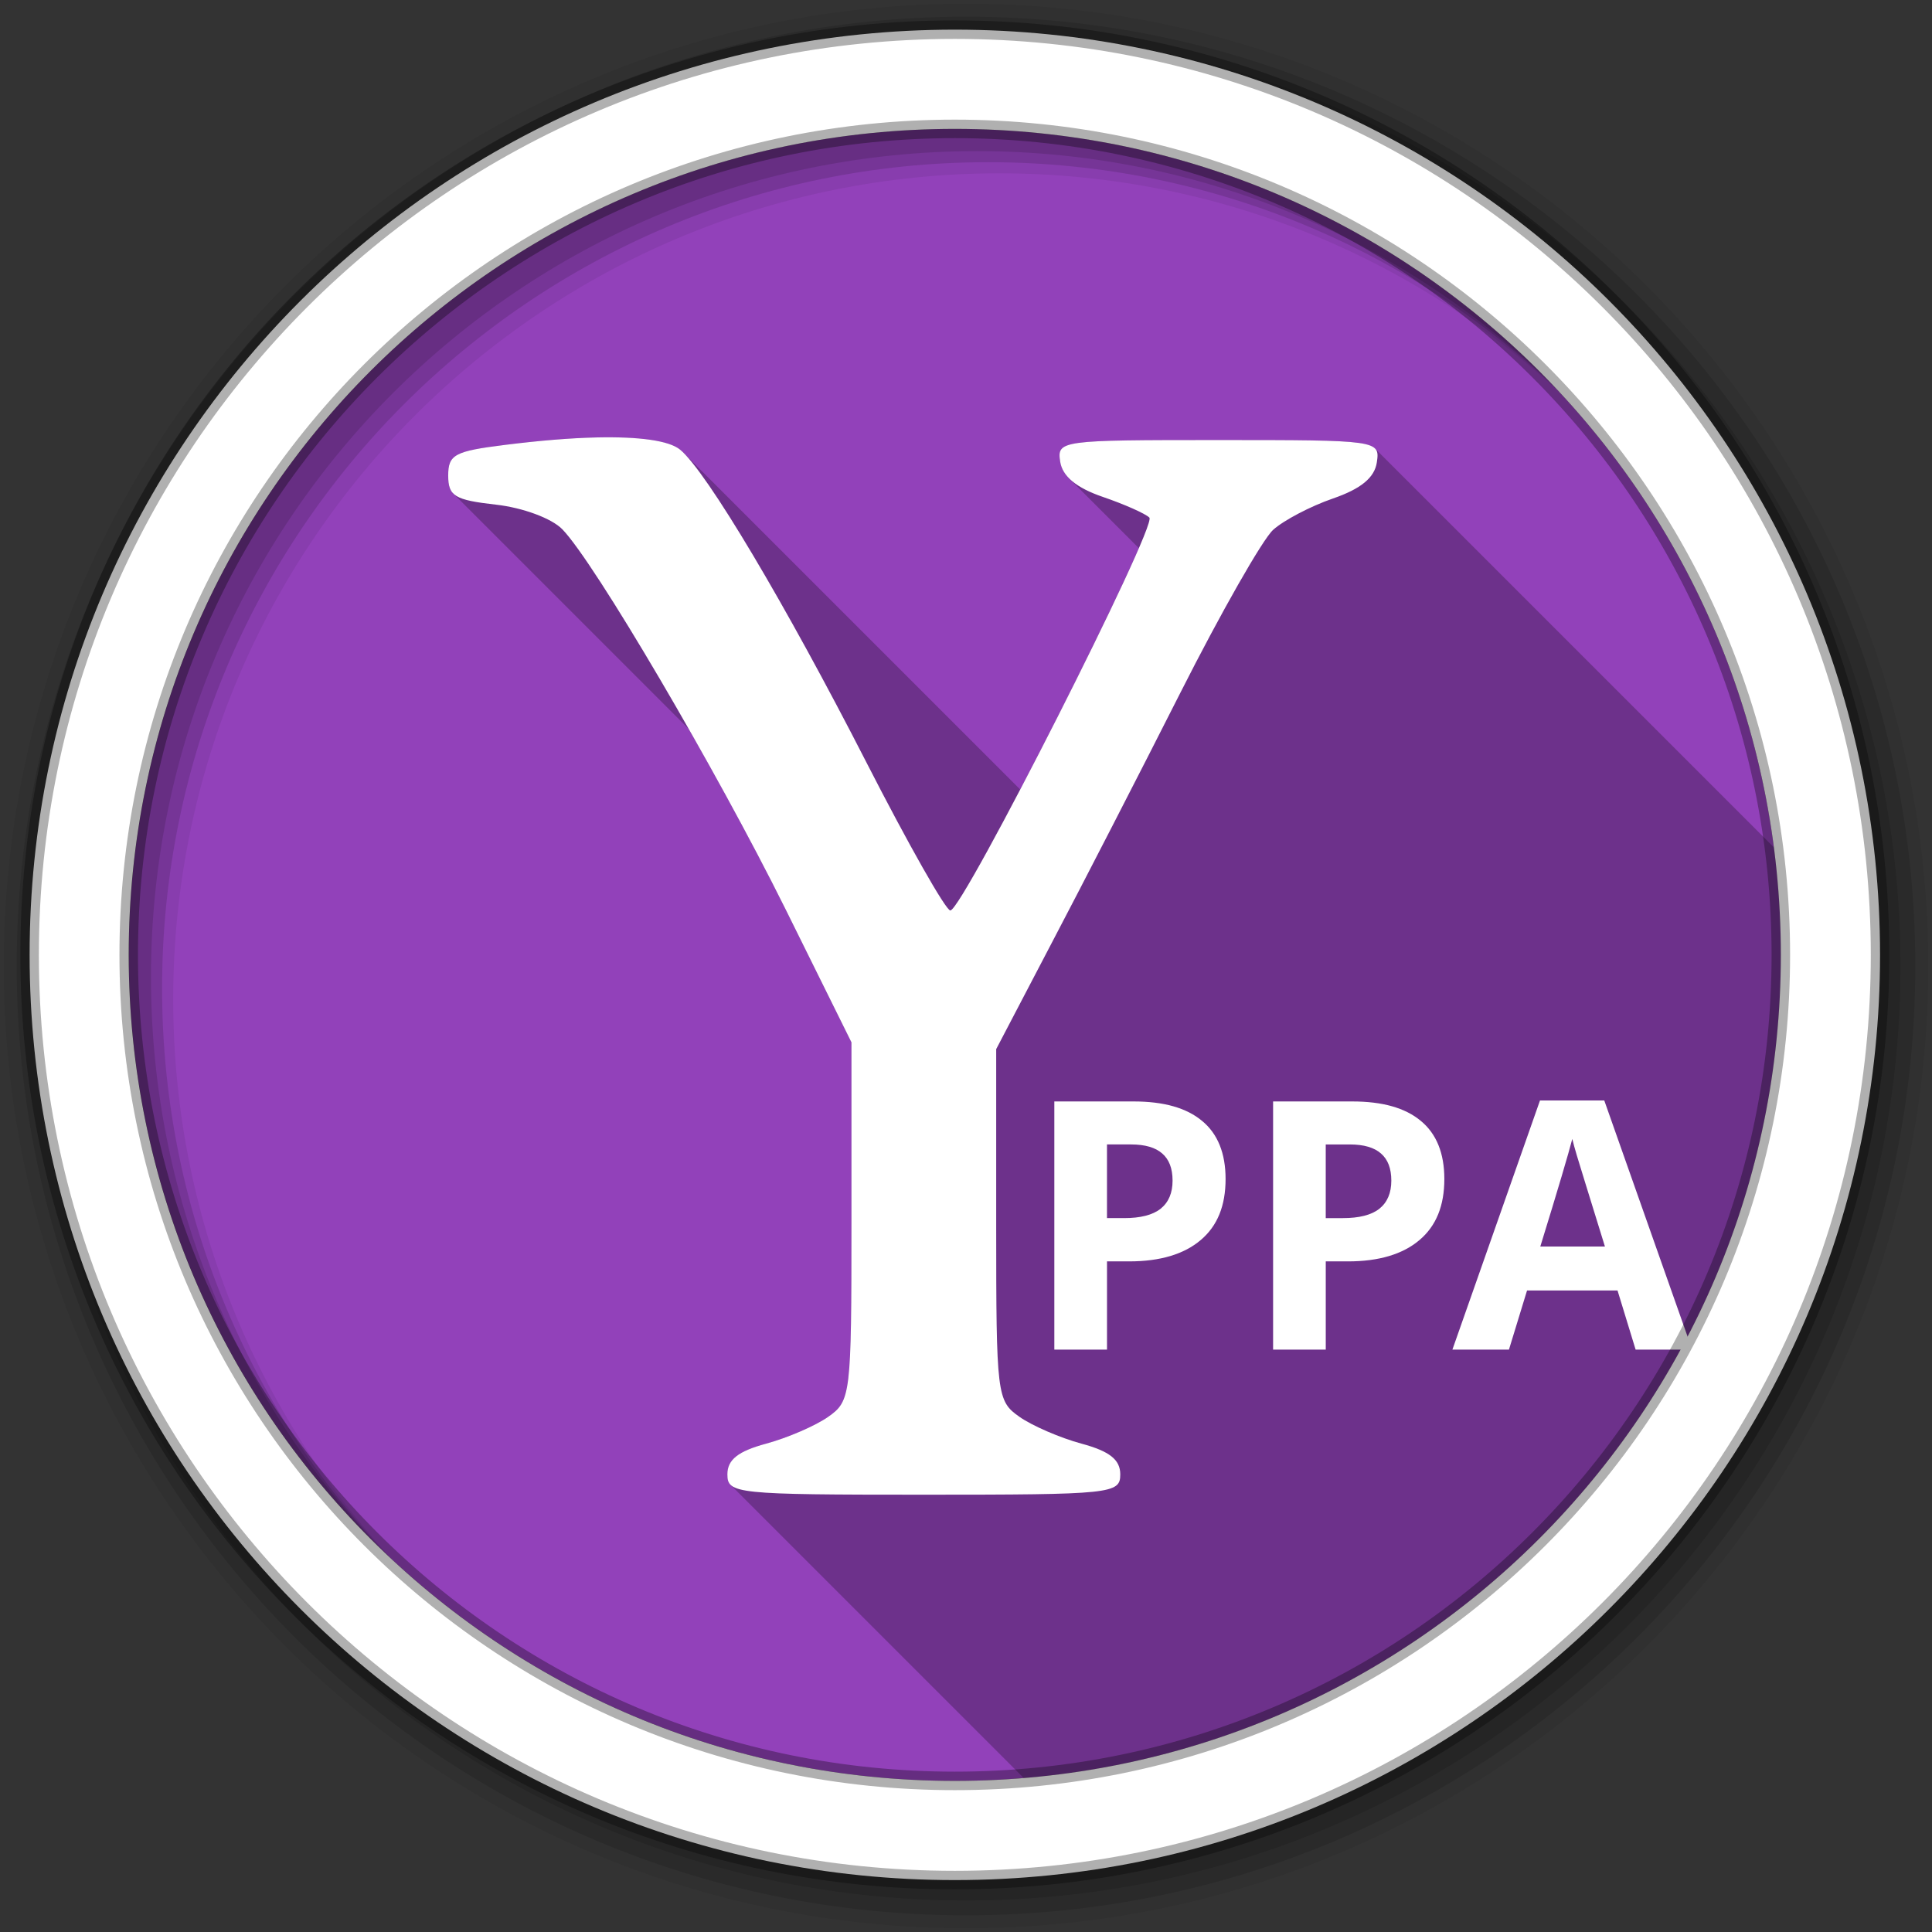 <svg viewBox="0 0 512 512" xmlns="http://www.w3.org/2000/svg">
 <rect x="0" y="0" width="512" height="512" fill="#333333" stroke="none"/>
 <g fill-rule="evenodd">
  <path d="m471.95 253.05c0 120.9-98.01 218.91-218.91 218.91s-218.91-98.01-218.91-218.91 98.01-218.91 218.91-218.91 218.91 98.01 218.91 218.91" fill="#9241BA"/>
  <path d="m162.12 115.9c-1.317-.01-2.691.001-4.121.033-6.864.154-15.01.826-24.15 1.969-13.357 1.669-15.07 2.557-15.07 8.135 0 2.207.283 3.689 1.346 4.752l62.4 62.4c9.174 16.1 18.472 33.29 25.654 47.766l17.469 35.28v47.44c0 46.1-.177 47.595-6.166 51.805-3.391 2.383-10.788 5.58-16.439 7.107-7.437 2.01-10.275 4.245-10.275 8.135 0 1.143.106 2.043.816 2.754l77.73 77.73c112.35-9.283 200.64-103.4 200.64-218.14 0-9.655-.63-19.16-1.842-28.488l-105.71-105.71c-2.204-2.204-10.986-2.242-41.48-2.242-41.981 0-42.815.101-41.957 5.736.246 1.616 1.031 3.091 2.377 4.438l18.465 18.465c-5.817 13.525-19.69 41.561-31.43 63.971l-89.22-89.22c-.318-.318-.615-.591-.891-.82-2.556-2.122-8.927-3.218-18.14-3.287" opacity=".25"/>
  <path d="m158 115.93c-6.864.154-15 .827-24.15 1.969-13.357 1.669-15.07 2.557-15.07 8.135 0 5.453 1.729 6.473 12.673 7.707 7.125.803 14.743 3.634 17.554 6.508 8.458 8.648 40.767 63.6 59.17 100.7l17.468 35.28v47.44c0 46.1-.176 47.596-6.165 51.805-3.391 2.383-10.789 5.579-16.441 7.107-7.437 2.01-10.275 4.245-10.275 8.135 0 5.151 2.168 5.395 52.06 5.395 49.895 0 52.06-.244 52.06-5.395 0-3.89-2.838-6.124-10.275-8.135-5.652-1.528-13.05-4.724-16.441-7.107-5.982-4.205-6.165-5.681-6.165-50.864v-46.582l14.643-28c8.08-15.369 23.45-45.25 34.17-66.45 10.716-21.2 21.793-40.639 24.575-43.16 2.783-2.518 9.913-6.262 15.841-8.306 7.434-2.564 11.04-5.518 11.646-9.59.865-5.831.365-5.908-41.958-5.908-41.981 0-42.816.102-41.958 5.737.588 3.865 4.263 6.925 11.303 9.334 5.764 1.972 11.312 4.45 12.331 5.48 2.154 2.18-49.49 104.12-52.747 104.12-1.201 0-11.16-17.601-22.18-39.13-21.551-42.12-42.38-77.14-49.41-82.974-2.922-2.425-10.824-3.511-22.264-3.254m250.12 175.71l-23.21 66.02h14.985l4.795-15.67h23.976l4.795 15.67h14.985l-23.291-66.02h-17.04m-128.7.257v65.763h13.958v-23.377h5.908c8.161 0 14.513-1.901 18.924-5.651 4.441-3.751 6.593-9.103 6.593-16.184 0-6.811-2.08-11.993-6.251-15.413-4.141-3.45-10.172-5.138-18.15-5.138h-20.979m57.971 0v65.763h13.958v-23.377h5.908c8.161 0 14.513-1.901 18.924-5.651 4.441-3.751 6.593-9.103 6.593-16.184 0-6.811-2.08-11.993-6.251-15.413-4.141-3.45-10.172-5.138-18.15-5.138h-20.979m79.29 9.933c.24 1.08.659 2.507 1.199 4.367.57 1.86 3.039 9.955 7.45 24.15h-17.13c4.681-15.15 7.487-24.674 8.477-28.514m-123.31 1.456h6.337c3.811 0 6.536.837 8.306 2.398 1.8 1.56 2.74 3.922 2.74 7.193 0 3.241-1.038 5.74-3.168 7.45-2.13 1.68-5.385 2.483-9.676 2.483h-4.538v-19.523m57.971 0h6.337c3.811 0 6.536.837 8.306 2.398 1.8 1.56 2.74 3.922 2.74 7.193 0 3.241-1.038 5.74-3.168 7.45-2.13 1.68-5.385 2.483-9.676 2.483h-4.538v-19.523" fill="#ffffff"/>
  <path d="m256 1c-140.83 0-255 114.17-255 255s114.17 255 255 255 255-114.17 255-255-114.17-255-255-255m8.827 44.931c120.9 0 218.9 98 218.9 218.9s-98 218.9-218.9 218.9-218.93-98-218.93-218.9 98.03-218.9 218.93-218.9" fill-opacity=".067"/>
  <g fill-opacity=".129">
   <path d="m256 4.43c-138.94 0-251.57 112.63-251.57 251.57s112.63 251.57 251.57 251.57 251.57-112.63 251.57-251.57-112.63-251.57-251.57-251.57m5.885 38.556c120.9 0 218.9 98 218.9 218.9s-98 218.9-218.9 218.9-218.93-98-218.93-218.9 98.03-218.9 218.93-218.9"/>
   <path d="m256 8.36c-136.77 0-247.64 110.87-247.64 247.64s110.87 247.64 247.64 247.64 247.64-110.87 247.64-247.64-110.87-247.64-247.64-247.64m2.942 31.691c120.9 0 218.9 98 218.9 218.9s-98 218.9-218.9 218.9-218.93-98-218.93-218.9 98.03-218.9 218.93-218.9"/>
  </g>
  <path d="m253.04 7.86c-135.42 0-245.19 109.78-245.19 245.19 0 135.42 109.78 245.19 245.19 245.19 135.42 0 245.19-109.78 245.19-245.19 0-135.42-109.78-245.19-245.19-245.19m0 26.297c120.9 0 218.9 98 218.9 218.9s-98 218.9-218.9 218.9-218.93-98-218.93-218.9 98.03-218.9 218.93-218.9z" fill="#ffffff" stroke="#000000" stroke-opacity=".31" stroke-width="4.904"/>
 </g>
</svg>
